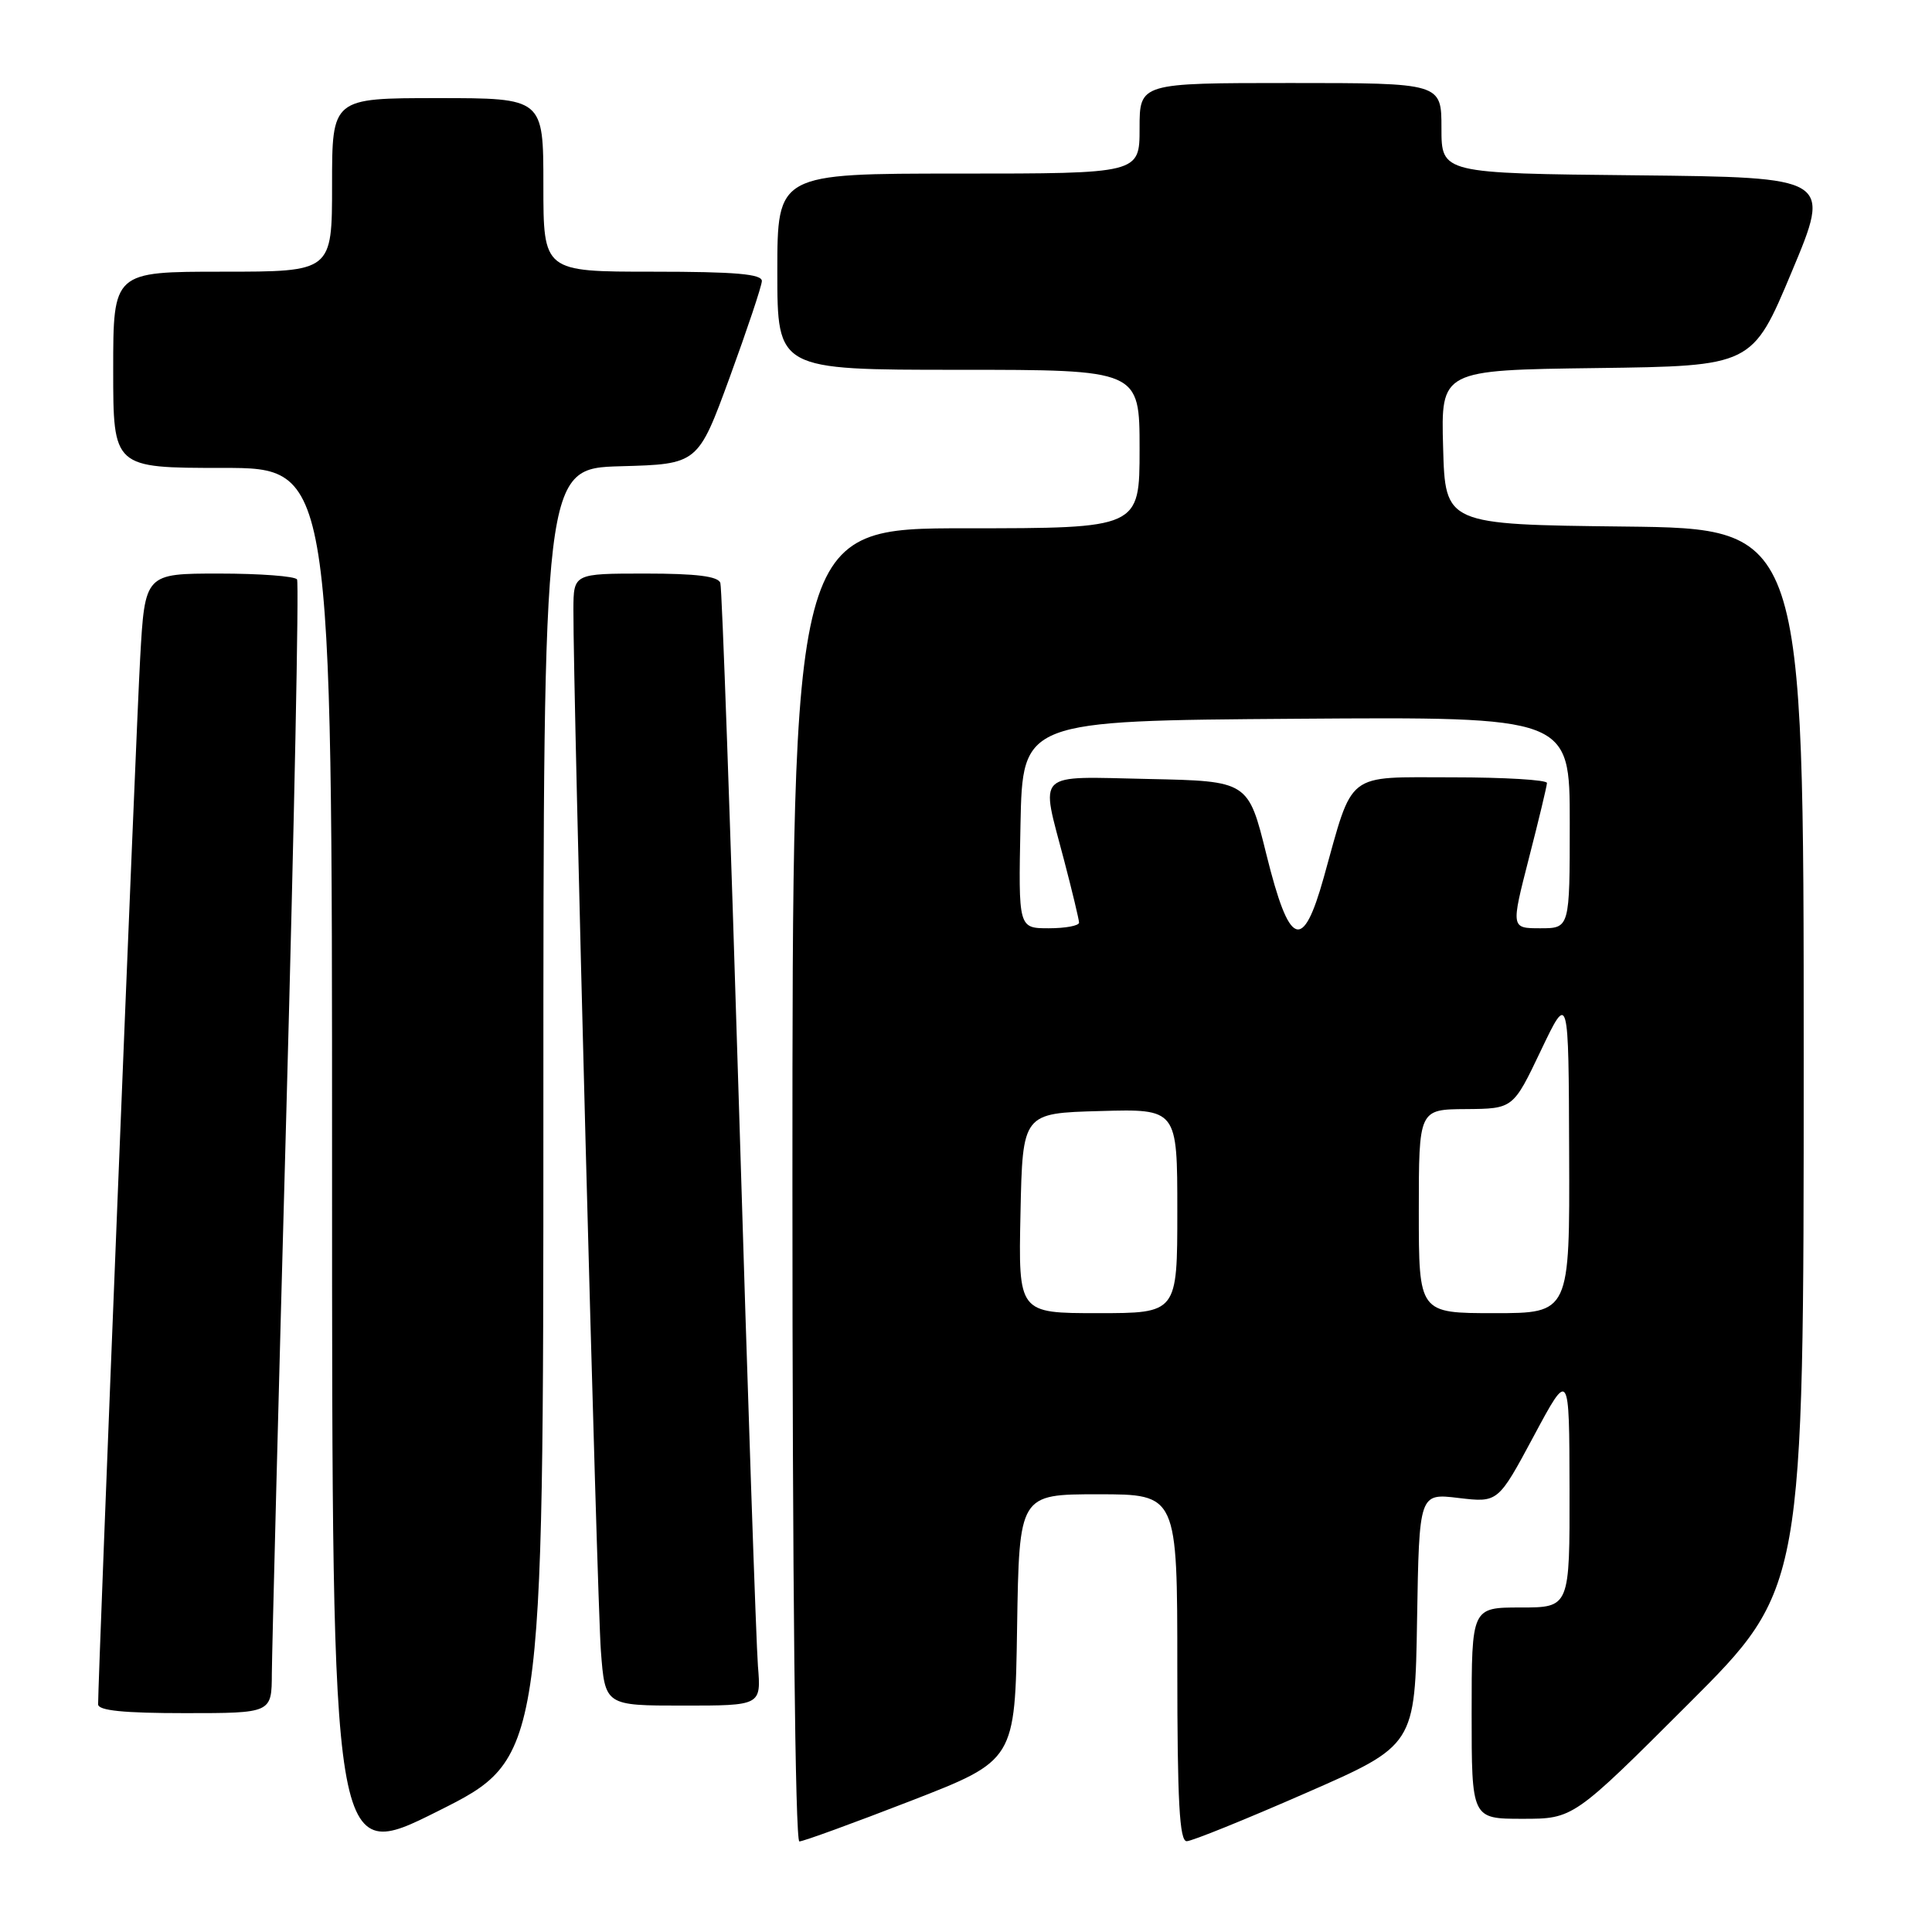 <?xml version="1.0" encoding="UTF-8" standalone="no"?>
<!DOCTYPE svg PUBLIC "-//W3C//DTD SVG 1.1//EN" "http://www.w3.org/Graphics/SVG/1.1/DTD/svg11.dtd" >
<svg xmlns="http://www.w3.org/2000/svg" xmlns:xlink="http://www.w3.org/1999/xlink" version="1.1" viewBox="0 0 256 256">
 <g >
 <path fill="currentColor"
d=" M 72.00 147.53 C 72.00 62.07 72.00 62.07 82.24 61.78 C 92.48 61.50 92.48 61.50 96.69 50.00 C 99.00 43.67 100.92 37.94 100.95 37.25 C 100.99 36.31 97.46 36.00 86.50 36.00 C 72.00 36.00 72.00 36.00 72.00 24.50 C 72.00 13.00 72.00 13.00 58.00 13.00 C 44.00 13.00 44.00 13.00 44.00 24.50 C 44.00 36.00 44.00 36.00 29.50 36.00 C 15.00 36.00 15.00 36.00 15.00 49.00 C 15.00 62.00 15.00 62.00 29.50 62.00 C 44.00 62.00 44.00 62.00 44.00 154.51 C 44.00 247.01 44.00 247.01 58.00 240.00 C 72.00 232.99 72.00 232.99 72.00 147.53 Z  M 120.67 238.63 C 134.50 233.26 134.50 233.26 134.77 215.63 C 135.05 198.00 135.05 198.00 145.52 198.00 C 156.00 198.00 156.00 198.00 156.00 221.00 C 156.00 238.75 156.29 243.99 157.25 243.97 C 157.94 243.96 165.03 241.09 173.00 237.60 C 187.50 231.26 187.50 231.26 187.77 214.56 C 188.05 197.86 188.05 197.86 193.27 198.49 C 198.50 199.11 198.50 199.11 203.22 190.31 C 207.94 181.50 207.94 181.50 207.97 197.25 C 208.00 213.00 208.00 213.00 201.50 213.00 C 195.00 213.00 195.00 213.00 195.00 227.00 C 195.00 241.00 195.00 241.00 201.74 241.00 C 208.48 241.00 208.48 241.00 223.74 225.76 C 239.00 210.52 239.00 210.52 239.00 140.28 C 239.00 70.04 239.00 70.04 215.25 69.77 C 191.50 69.50 191.50 69.50 191.22 59.27 C 190.93 49.04 190.93 49.04 211.56 48.77 C 232.19 48.50 232.19 48.50 237.42 36.00 C 242.66 23.50 242.66 23.50 216.83 23.23 C 191.00 22.97 191.00 22.97 191.00 16.98 C 191.00 11.00 191.00 11.00 171.00 11.00 C 151.00 11.00 151.00 11.00 151.00 17.00 C 151.00 23.00 151.00 23.00 127.00 23.00 C 103.00 23.00 103.00 23.00 103.00 36.00 C 103.00 49.00 103.00 49.00 127.00 49.00 C 151.00 49.00 151.00 49.00 151.00 59.50 C 151.00 70.00 151.00 70.00 128.00 70.00 C 105.00 70.00 105.00 70.00 105.00 157.00 C 105.00 209.25 105.37 244.00 105.92 244.00 C 106.43 244.00 113.06 241.58 120.67 238.63 Z  M 36.02 221.75 C 36.04 218.86 36.90 185.24 37.95 147.03 C 38.99 108.82 39.63 77.21 39.36 76.78 C 39.10 76.35 34.45 76.00 29.04 76.00 C 19.20 76.00 19.20 76.00 18.57 87.25 C 18.04 96.60 13.00 222.14 13.00 225.83 C 13.00 226.66 16.39 227.00 24.50 227.00 C 36.00 227.00 36.00 227.00 36.02 221.75 Z  M 100.43 220.75 C 100.20 217.86 99.07 184.68 97.93 147.00 C 96.78 109.33 95.67 77.94 95.45 77.25 C 95.18 76.36 92.28 76.00 85.53 76.00 C 76.00 76.00 76.00 76.00 75.98 80.75 C 75.93 91.52 79.11 212.06 79.62 218.75 C 80.17 226.00 80.17 226.00 90.51 226.00 C 100.86 226.00 100.86 226.00 100.43 220.75 Z  M 135.22 160.75 C 135.50 147.50 135.50 147.50 145.75 147.22 C 156.00 146.93 156.00 146.93 156.00 160.47 C 156.00 174.00 156.00 174.00 145.47 174.00 C 134.94 174.00 134.94 174.00 135.22 160.75 Z  M 188.00 160.50 C 188.00 147.00 188.00 147.00 194.25 146.96 C 200.50 146.91 200.50 146.91 204.17 139.21 C 207.85 131.50 207.85 131.50 207.92 152.75 C 208.00 174.00 208.00 174.00 198.00 174.00 C 188.00 174.00 188.00 174.00 188.00 160.50 Z  M 135.22 109.25 C 135.50 95.50 135.50 95.50 171.75 95.24 C 208.00 94.98 208.00 94.98 208.00 108.99 C 208.00 123.00 208.00 123.00 204.10 123.00 C 200.21 123.00 200.21 123.00 202.58 113.75 C 203.89 108.66 204.97 104.16 204.98 103.75 C 204.99 103.34 199.35 103.00 192.45 103.00 C 178.15 103.00 179.37 102.06 175.41 116.25 C 172.62 126.23 170.86 125.53 167.81 113.25 C 165.40 103.50 165.40 103.50 152.20 103.22 C 136.95 102.90 137.86 102.02 141.00 114.00 C 142.08 118.12 142.97 121.84 142.98 122.25 C 142.99 122.66 141.19 123.00 138.97 123.00 C 134.94 123.00 134.94 123.00 135.22 109.25 Z "/>
</g>
</svg>